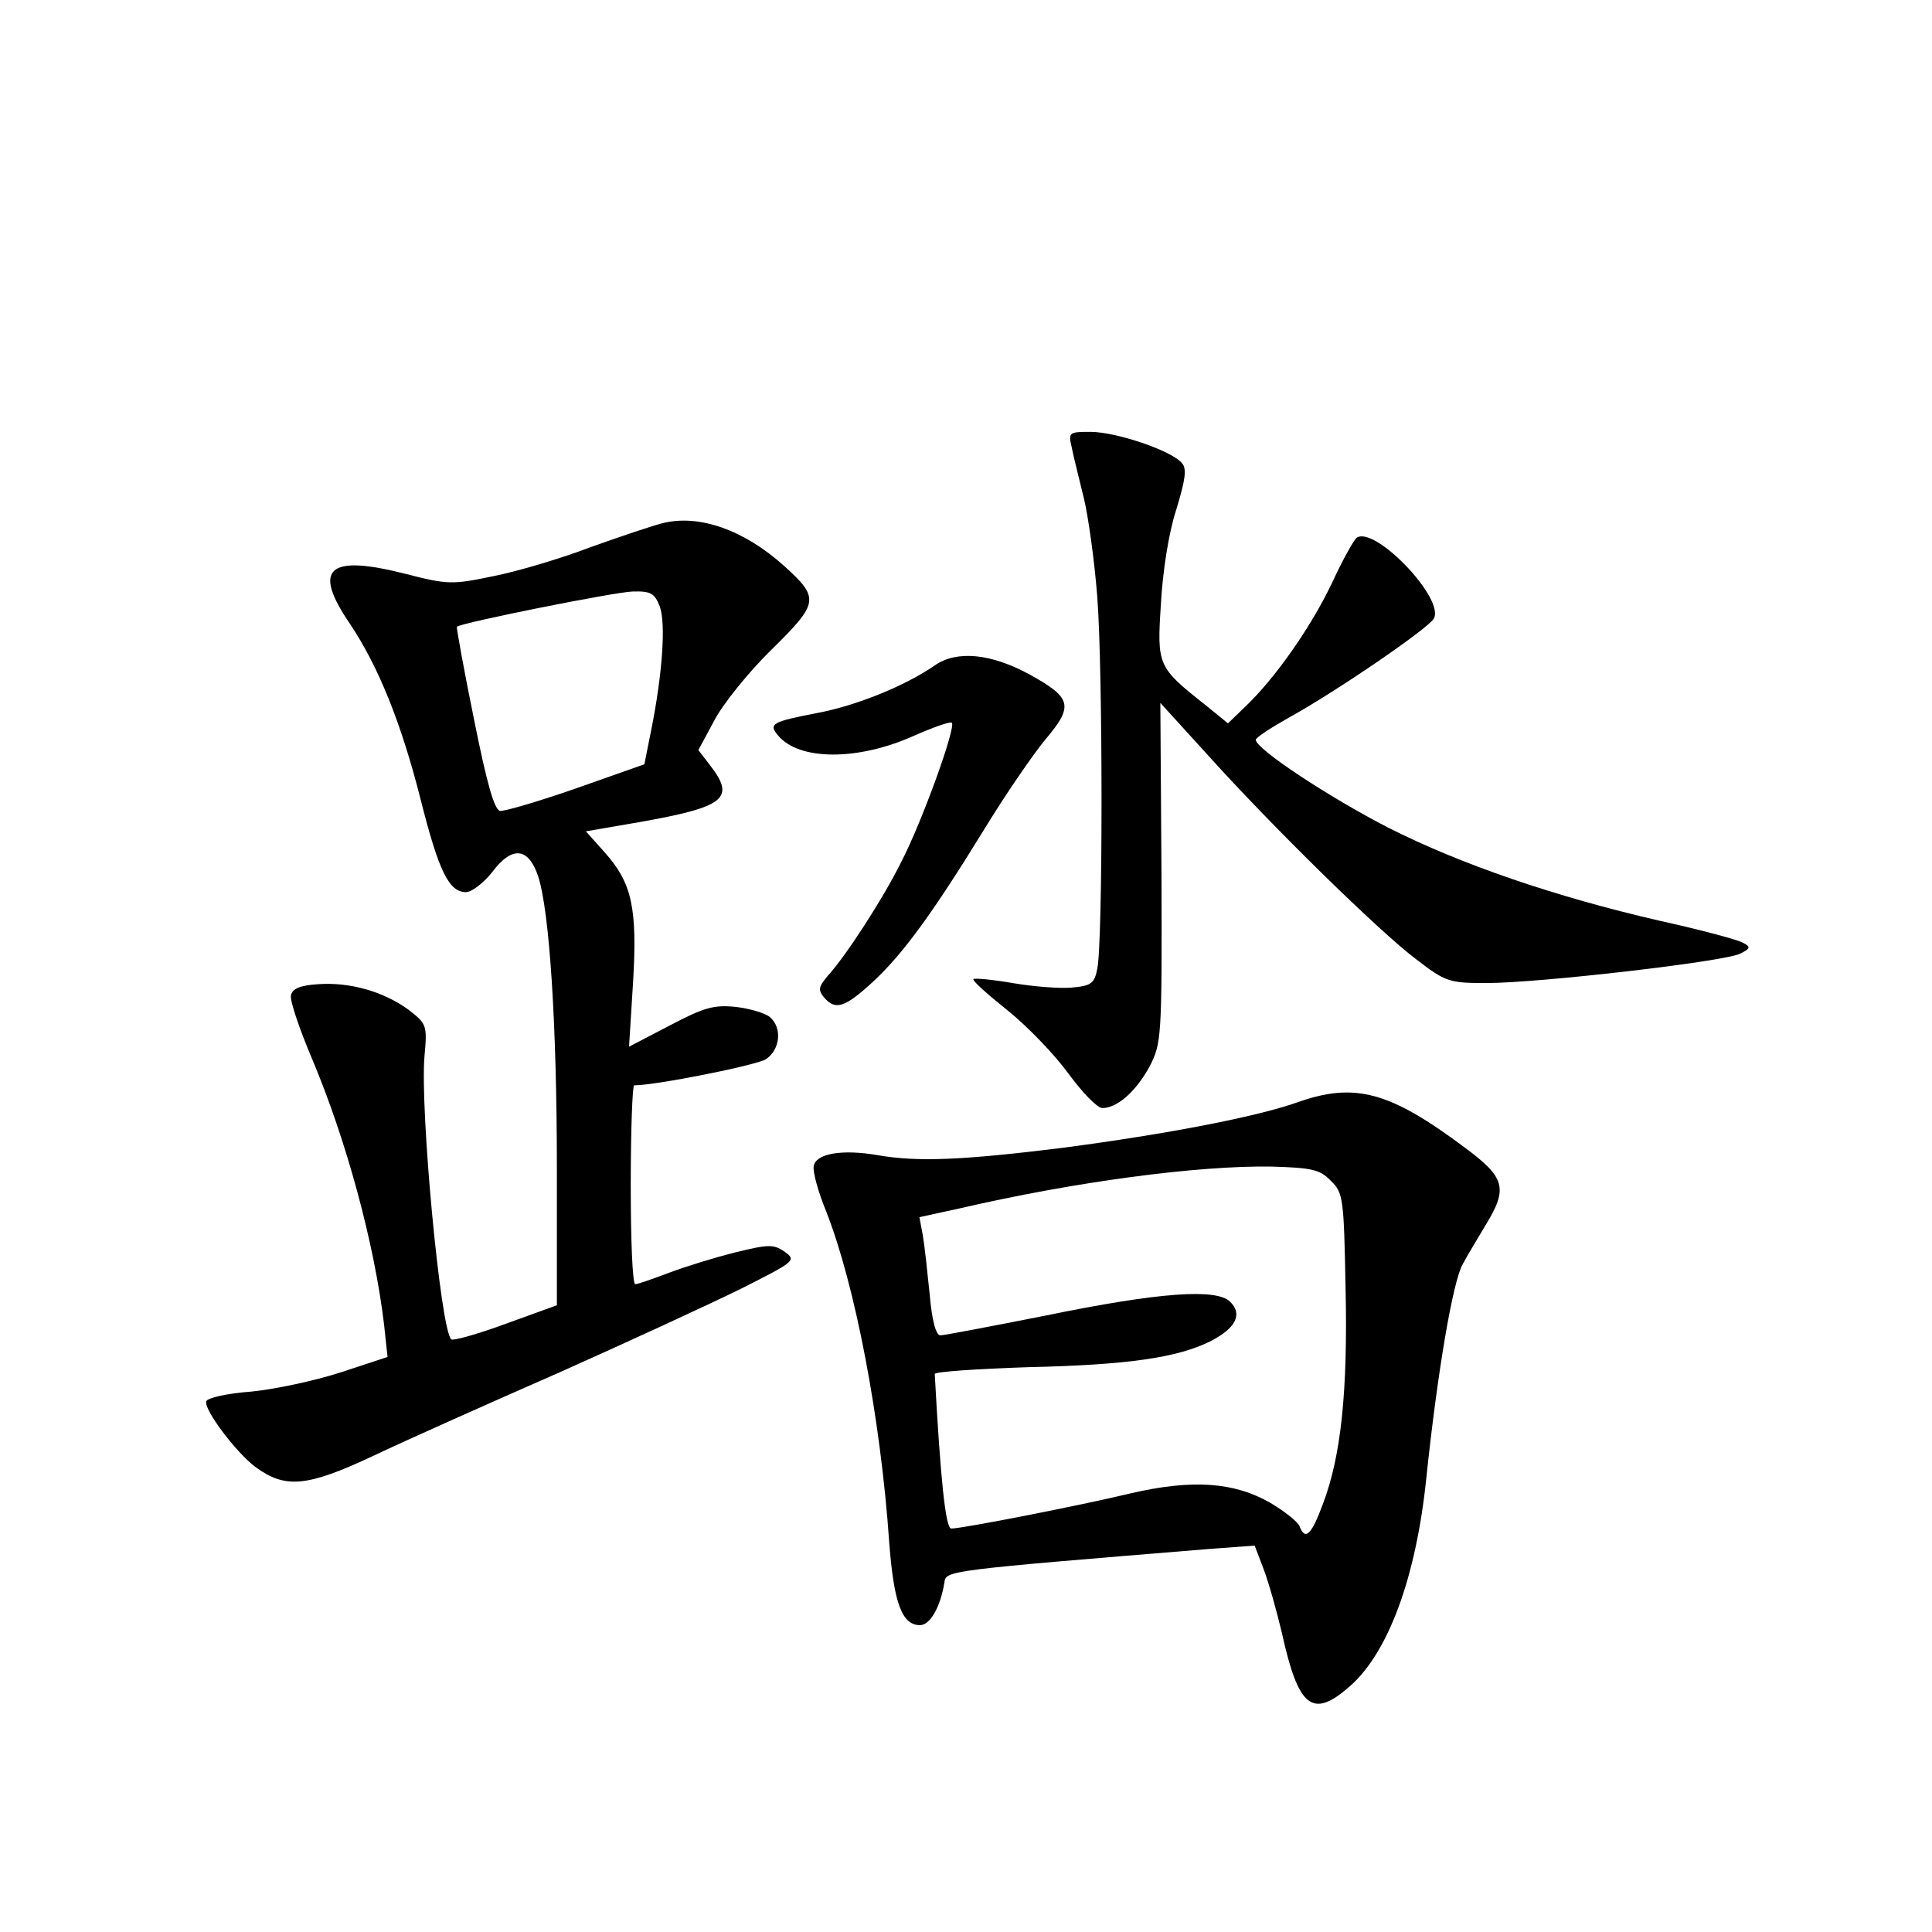<?xml version="1.0" standalone="no"?>
<!DOCTYPE svg PUBLIC "-//W3C//DTD SVG 20010904//EN"
 "http://www.w3.org/TR/2001/REC-SVG-20010904/DTD/svg10.dtd">
<svg version="1.0" xmlns="http://www.w3.org/2000/svg"
 width="340pt" height="340pt" viewBox="0 0 340 340"
 preserveAspectRatio="xMidYMid meet">
<g transform="translate(0,340) scale(0.1,-0.1)"
fill="#000000" stroke="none">
<path d="M1886 2613 c3 -16 13 -55 21 -88 8 -32 19 -111 24 -175 10 -129 10
-609 0 -655 -5 -26 -11 -30 -45 -33 -22 -2 -69 2 -104 8 -35 6 -66 9 -69 7 -2
-3 25 -27 60 -55 35 -28 83 -78 107 -111 25 -34 51 -61 60 -61 26 0 59 29 83
73 21 41 22 49 21 341 l-2 299 81 -89 c115 -128 305 -314 369 -362 52 -40 58
-42 124 -42 92 0 422 38 447 52 18 9 18 12 4 19 -8 5 -75 23 -148 39 -182 42
-349 99 -477 164 -103 53 -232 138 -232 154 0 4 26 21 58 39 85 47 244 156
255 174 21 34 -102 163 -135 143 -5 -3 -25 -39 -44 -80 -37 -78 -101 -169
-153 -218 l-30 -29 -38 31 c-86 68 -87 70 -80 179 3 57 14 127 27 166 16 53
19 72 10 82 -18 22 -116 55 -161 55 -38 0 -39 -1 -33 -27z"/>
<path d="M1165 2479 c-16 -4 -73 -23 -126 -42 -52 -20 -130 -43 -171 -51 -72
-15 -80 -15 -154 4 -137 35 -165 10 -98 -88 50 -75 90 -174 124 -308 32 -127
50 -164 80 -164 10 0 31 16 46 35 35 47 64 44 81 -7 20 -61 33 -260 33 -514
l0 -241 -91 -33 c-49 -18 -92 -30 -95 -27 -19 19 -55 405 -47 498 5 55 4 57
-28 82 -44 32 -103 49 -159 45 -32 -2 -46 -8 -48 -20 -2 -9 15 -59 37 -111 60
-142 110 -325 127 -469 l6 -56 -82 -27 c-46 -15 -117 -30 -158 -34 -42 -3 -77
-11 -79 -17 -5 -14 53 -91 87 -116 52 -38 90 -35 207 20 59 28 207 94 328 147
121 54 264 120 319 147 95 48 98 50 77 65 -20 14 -29 13 -87 -1 -36 -9 -88
-25 -117 -36 -29 -11 -55 -20 -59 -20 -5 0 -8 79 -8 175 0 96 3 175 6 175 38
0 214 35 232 46 25 17 29 55 7 74 -8 7 -35 15 -60 18 -39 4 -56 -1 -117 -33
l-71 -37 7 112 c8 132 -2 176 -49 229 l-34 38 93 16 c153 27 171 42 125 101
l-20 26 28 52 c15 29 61 86 101 125 83 82 85 90 22 147 -70 63 -150 92 -215
75z m-4 -146 c11 -30 5 -118 -15 -218 l-12 -60 -119 -42 c-66 -23 -127 -41
-135 -40 -10 2 -23 47 -46 162 -18 88 -31 161 -30 162 7 7 277 61 309 62 32 1
39 -3 48 -26z"/>
<path d="M1645 2229 c-52 -36 -138 -71 -208 -84 -78 -15 -85 -19 -68 -39 37
-45 141 -45 239 -1 34 15 65 26 67 23 8 -7 -52 -173 -88 -243 -32 -65 -98
-167 -130 -202 -16 -19 -18 -25 -7 -38 20 -24 37 -18 86 27 54 50 106 122 197
270 36 59 84 129 107 157 50 59 46 73 -28 114 -68 37 -128 43 -167 16z"/>
<path d="M2283 1460 c-74 -26 -231 -56 -413 -80 -178 -22 -255 -25 -325 -13
-63 11 -109 3 -113 -19 -2 -10 8 -46 22 -80 51 -130 96 -365 111 -584 8 -104
22 -144 54 -144 18 0 36 32 43 75 3 21 0 21 465 59 l81 6 16 -42 c9 -24 23
-74 32 -112 29 -132 54 -151 119 -94 68 59 117 192 135 366 20 191 47 347 64
377 9 17 28 48 41 70 39 64 34 83 -38 136 -131 98 -193 115 -294 79z m59 -138
c22 -21 23 -31 26 -190 4 -181 -8 -295 -40 -379 -20 -54 -31 -65 -41 -39 -3 8
-26 26 -51 41 -64 37 -138 42 -246 17 -87 -21 -296 -62 -316 -62 -10 0 -19 88
-29 272 0 4 74 9 165 12 177 4 263 17 321 46 44 23 56 47 34 69 -24 24 -124
17 -324 -24 -96 -19 -180 -35 -186 -35 -8 0 -15 26 -19 73 -4 39 -9 86 -12
103 l-6 32 69 15 c207 48 422 76 550 74 71 -2 86 -5 105 -25z"/>
</g>
</svg>
